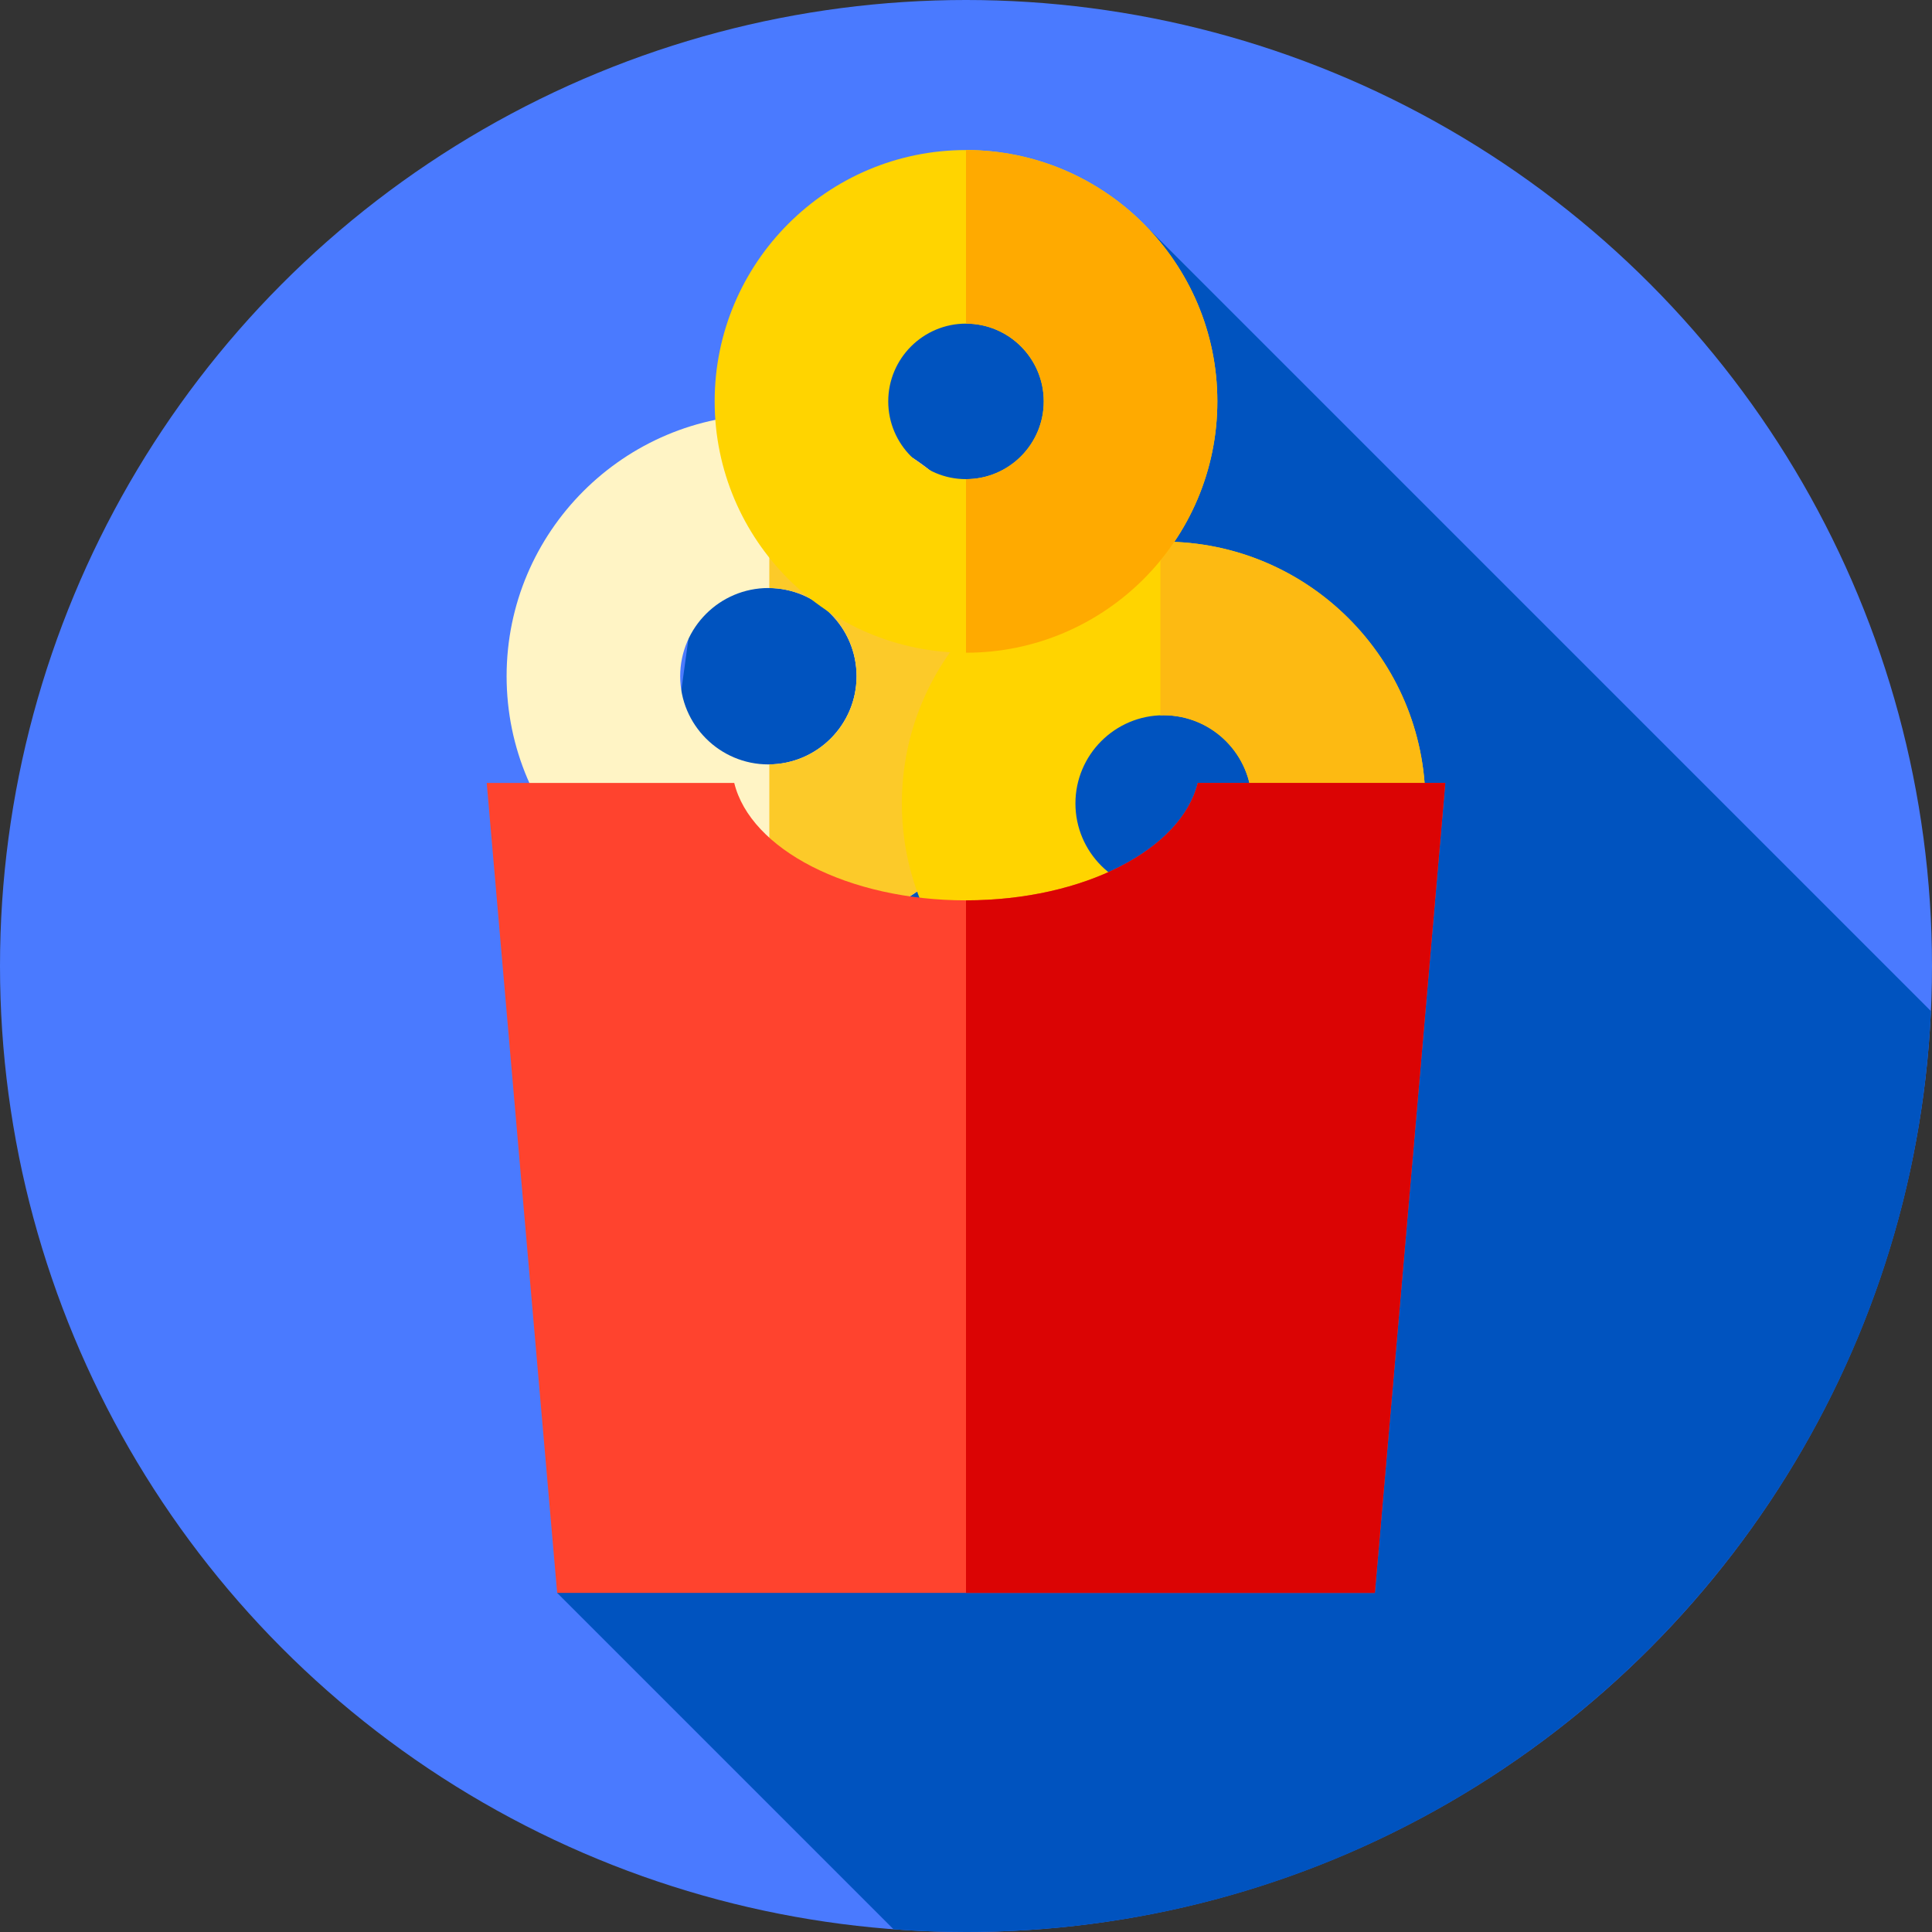 <svg id="Capa_1" enable-background="new 0 0 512 512" height="512" viewBox="0 0 512 512" width="512" xmlns="http://www.w3.org/2000/svg"><rect x="0" y="0" width="512" height="512" fill="#333333" stroke="none"/><circle cx="256" cy="256" fill="#4a7aff" r="256"/><path d="m511.713 267.949-207.948-207.949-113.833 54.859-42.283 307.27 89.156 89.156c6.337.47 12.737.715 19.195.715 137.379 0 249.471-108.215 255.713-244.051z" fill="#0053bf"/><path d="m203.628 248.576c-38.251 0-69.372-31.12-69.372-69.372s31.12-69.372 69.372-69.372 69.372 31.121 69.372 69.373-31.12 69.371-69.372 69.371zm0-92.743c-12.887 0-23.372 10.484-23.372 23.372s10.484 23.372 23.372 23.372 23.372-10.485 23.372-23.372-10.484-23.372-23.372-23.372z" fill="#fff4c5"/><path d="m273 179.205c0-38.167-30.985-69.229-69.121-69.365v46c12.772.135 23.121 10.561 23.121 23.365s-10.349 23.23-23.121 23.365v46c38.136-.136 69.121-31.198 69.121-69.365z" fill="#fcca29"/><path d="m308.371 282.293c-38.251 0-69.371-31.12-69.371-69.372s31.12-69.371 69.371-69.371c38.252 0 69.372 31.12 69.372 69.371s-31.12 69.372-69.372 69.372zm0-92.743c-12.887 0-23.371 10.484-23.371 23.371s10.484 23.372 23.371 23.372c12.888 0 23.372-10.484 23.372-23.372 0-12.886-10.484-23.371-23.372-23.371z" fill="#ffd400"/><path d="m308.371 143.55c-.287 0-.57.018-.856.022v46c.285-.011.569-.022.856-.022 12.888 0 23.372 10.484 23.372 23.371s-10.484 23.372-23.372 23.372c-.287 0-.571-.011-.856-.021v46c.286.003.569.021.856.021 38.252 0 69.372-31.12 69.372-69.372s-31.12-69.371-69.372-69.371z" fill="#fdba12"/><path d="m256 172.979c-36.727 0-66.607-29.88-66.607-66.607 0-36.728 29.88-66.607 66.607-66.607 36.728 0 66.607 29.88 66.607 66.607s-29.879 66.607-66.607 66.607zm0-87.215c-11.363 0-20.607 9.245-20.607 20.607s9.244 20.607 20.607 20.607 20.607-9.244 20.607-20.607-9.244-20.607-20.607-20.607z" fill="#ffd400"/><path d="m256 39.764v46c11.363 0 20.607 9.245 20.607 20.607s-9.244 20.607-20.607 20.607v46c36.728 0 66.607-29.88 66.607-66.607s-29.879-66.607-66.607-66.607z" fill="#fa0"/><path d="m317.419 207.486c-4.303 17.593-30.156 31.119-61.419 31.119s-57.116-13.526-61.419-31.119h-65.597l18.665 214.643h216.703l18.665-214.643z" fill="#ff432e"/><path d="m383.016 207.486h-65.597c-4.303 17.593-30.156 31.119-61.419 31.119v183.524h108.352z" fill="#db0404"/></svg>